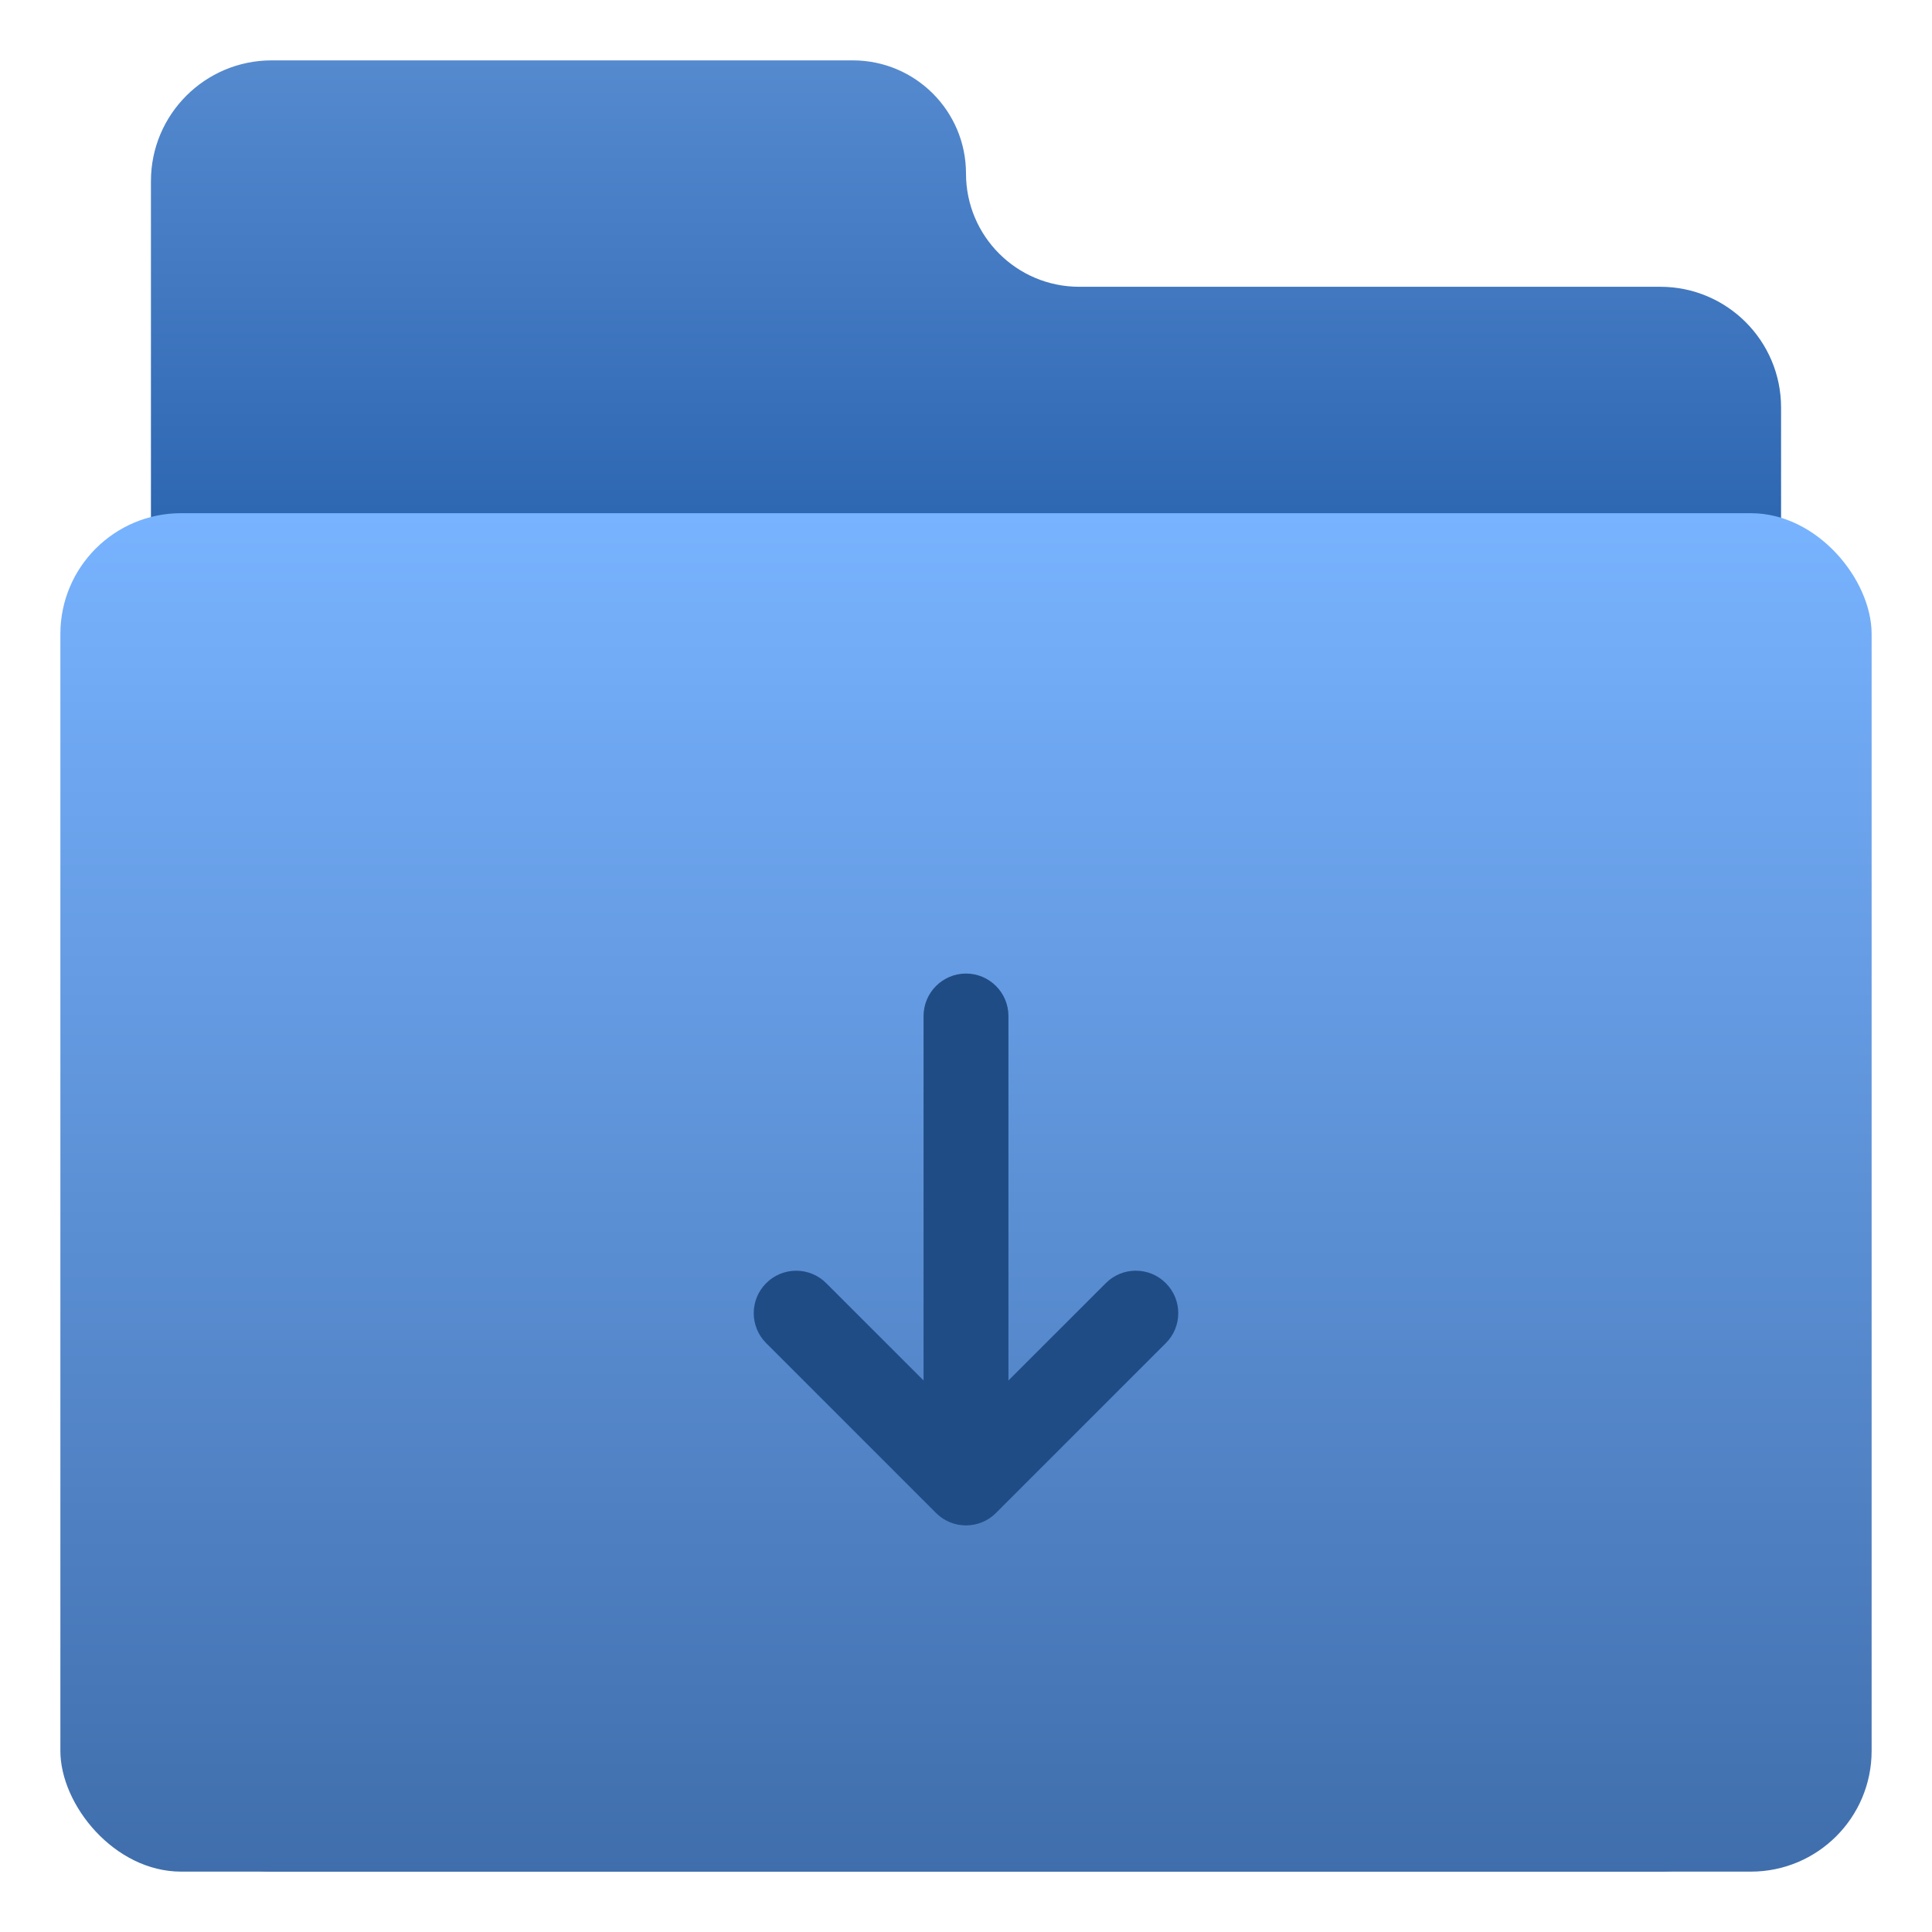 <svg width="64" height="64" viewBox="0 0 64 64" fill="none" xmlns="http://www.w3.org/2000/svg">
<path d="M28.25 2H9C6.791 2 5 3.791 5 6V58C5 60.209 6.791 62 9 62H55C57.209 62 59 60.209 59 58V13.5C59 11.291 57.209 9.5 55 9.5H35.75C33.679 9.5 32 7.821 32 5.75C32 3.679 30.321 2 28.25 2Z" fill="url(#paint0_linear_4_4)"/>
<rect x="2" y="17" width="60" height="45" rx="4" fill="url(#paint1_linear_4_4)"/>
<g clip-path="url(#clip0_4_4)">
<g filter="url(#filter0_i_4_4)">
<path d="M32 28.25C31.226 28.25 30.594 28.882 30.594 29.656V41.73L27.369 38.506C27.106 38.242 26.748 38.094 26.375 38.094C26.002 38.094 25.644 38.242 25.381 38.506C24.831 39.055 24.831 39.945 25.381 40.494L31.006 46.119C31.555 46.669 32.445 46.669 32.994 46.119L38.619 40.494C39.169 39.945 39.169 39.055 38.619 38.506C38.07 37.956 37.18 37.956 36.631 38.506L33.406 41.73V29.656C33.406 28.882 32.775 28.25 32 28.25ZM23.562 47.938V50.75H40.438V47.938H23.562Z" fill="#204C86"/>
</g>
</g>
<defs>
<filter id="filter0_i_4_4" x="23.562" y="28.25" width="16.875" height="26.5" filterUnits="userSpaceOnUse" color-interpolation-filters="sRGB">
<feFlood flood-opacity="0" result="BackgroundImageFix"/>
<feBlend mode="normal" in="SourceGraphic" in2="BackgroundImageFix" result="shape"/>
<feColorMatrix in="SourceAlpha" type="matrix" values="0 0 0 0 0 0 0 0 0 0 0 0 0 0 0 0 0 0 127 0" result="hardAlpha"/>
<feOffset dy="4"/>
<feGaussianBlur stdDeviation="2"/>
<feComposite in2="hardAlpha" operator="arithmetic" k2="-1" k3="1"/>
<feColorMatrix type="matrix" values="0 0 0 0 0 0 0 0 0 0 0 0 0 0 0 0 0 0 0.25 0"/>
<feBlend mode="normal" in2="shape" result="effect1_innerShadow_4_4"/>
</filter>
<linearGradient id="paint0_linear_4_4" x1="32" y1="2" x2="32" y2="17" gradientUnits="userSpaceOnUse">
<stop stop-color="#558ACF"/>
<stop offset="1" stop-color="#2E67B2"/>
</linearGradient>
<linearGradient id="paint1_linear_4_4" x1="32" y1="17" x2="32" y2="62" gradientUnits="userSpaceOnUse">
<stop stop-color="#78B3FF"/>
<stop offset="1" stop-color="#406EAC"/>
</linearGradient>
<clipPath id="clip0_4_4">
<rect width="22.5" height="22.5" fill="white" transform="translate(20.75 28.25)"/>
</clipPath>
</defs>
</svg>
